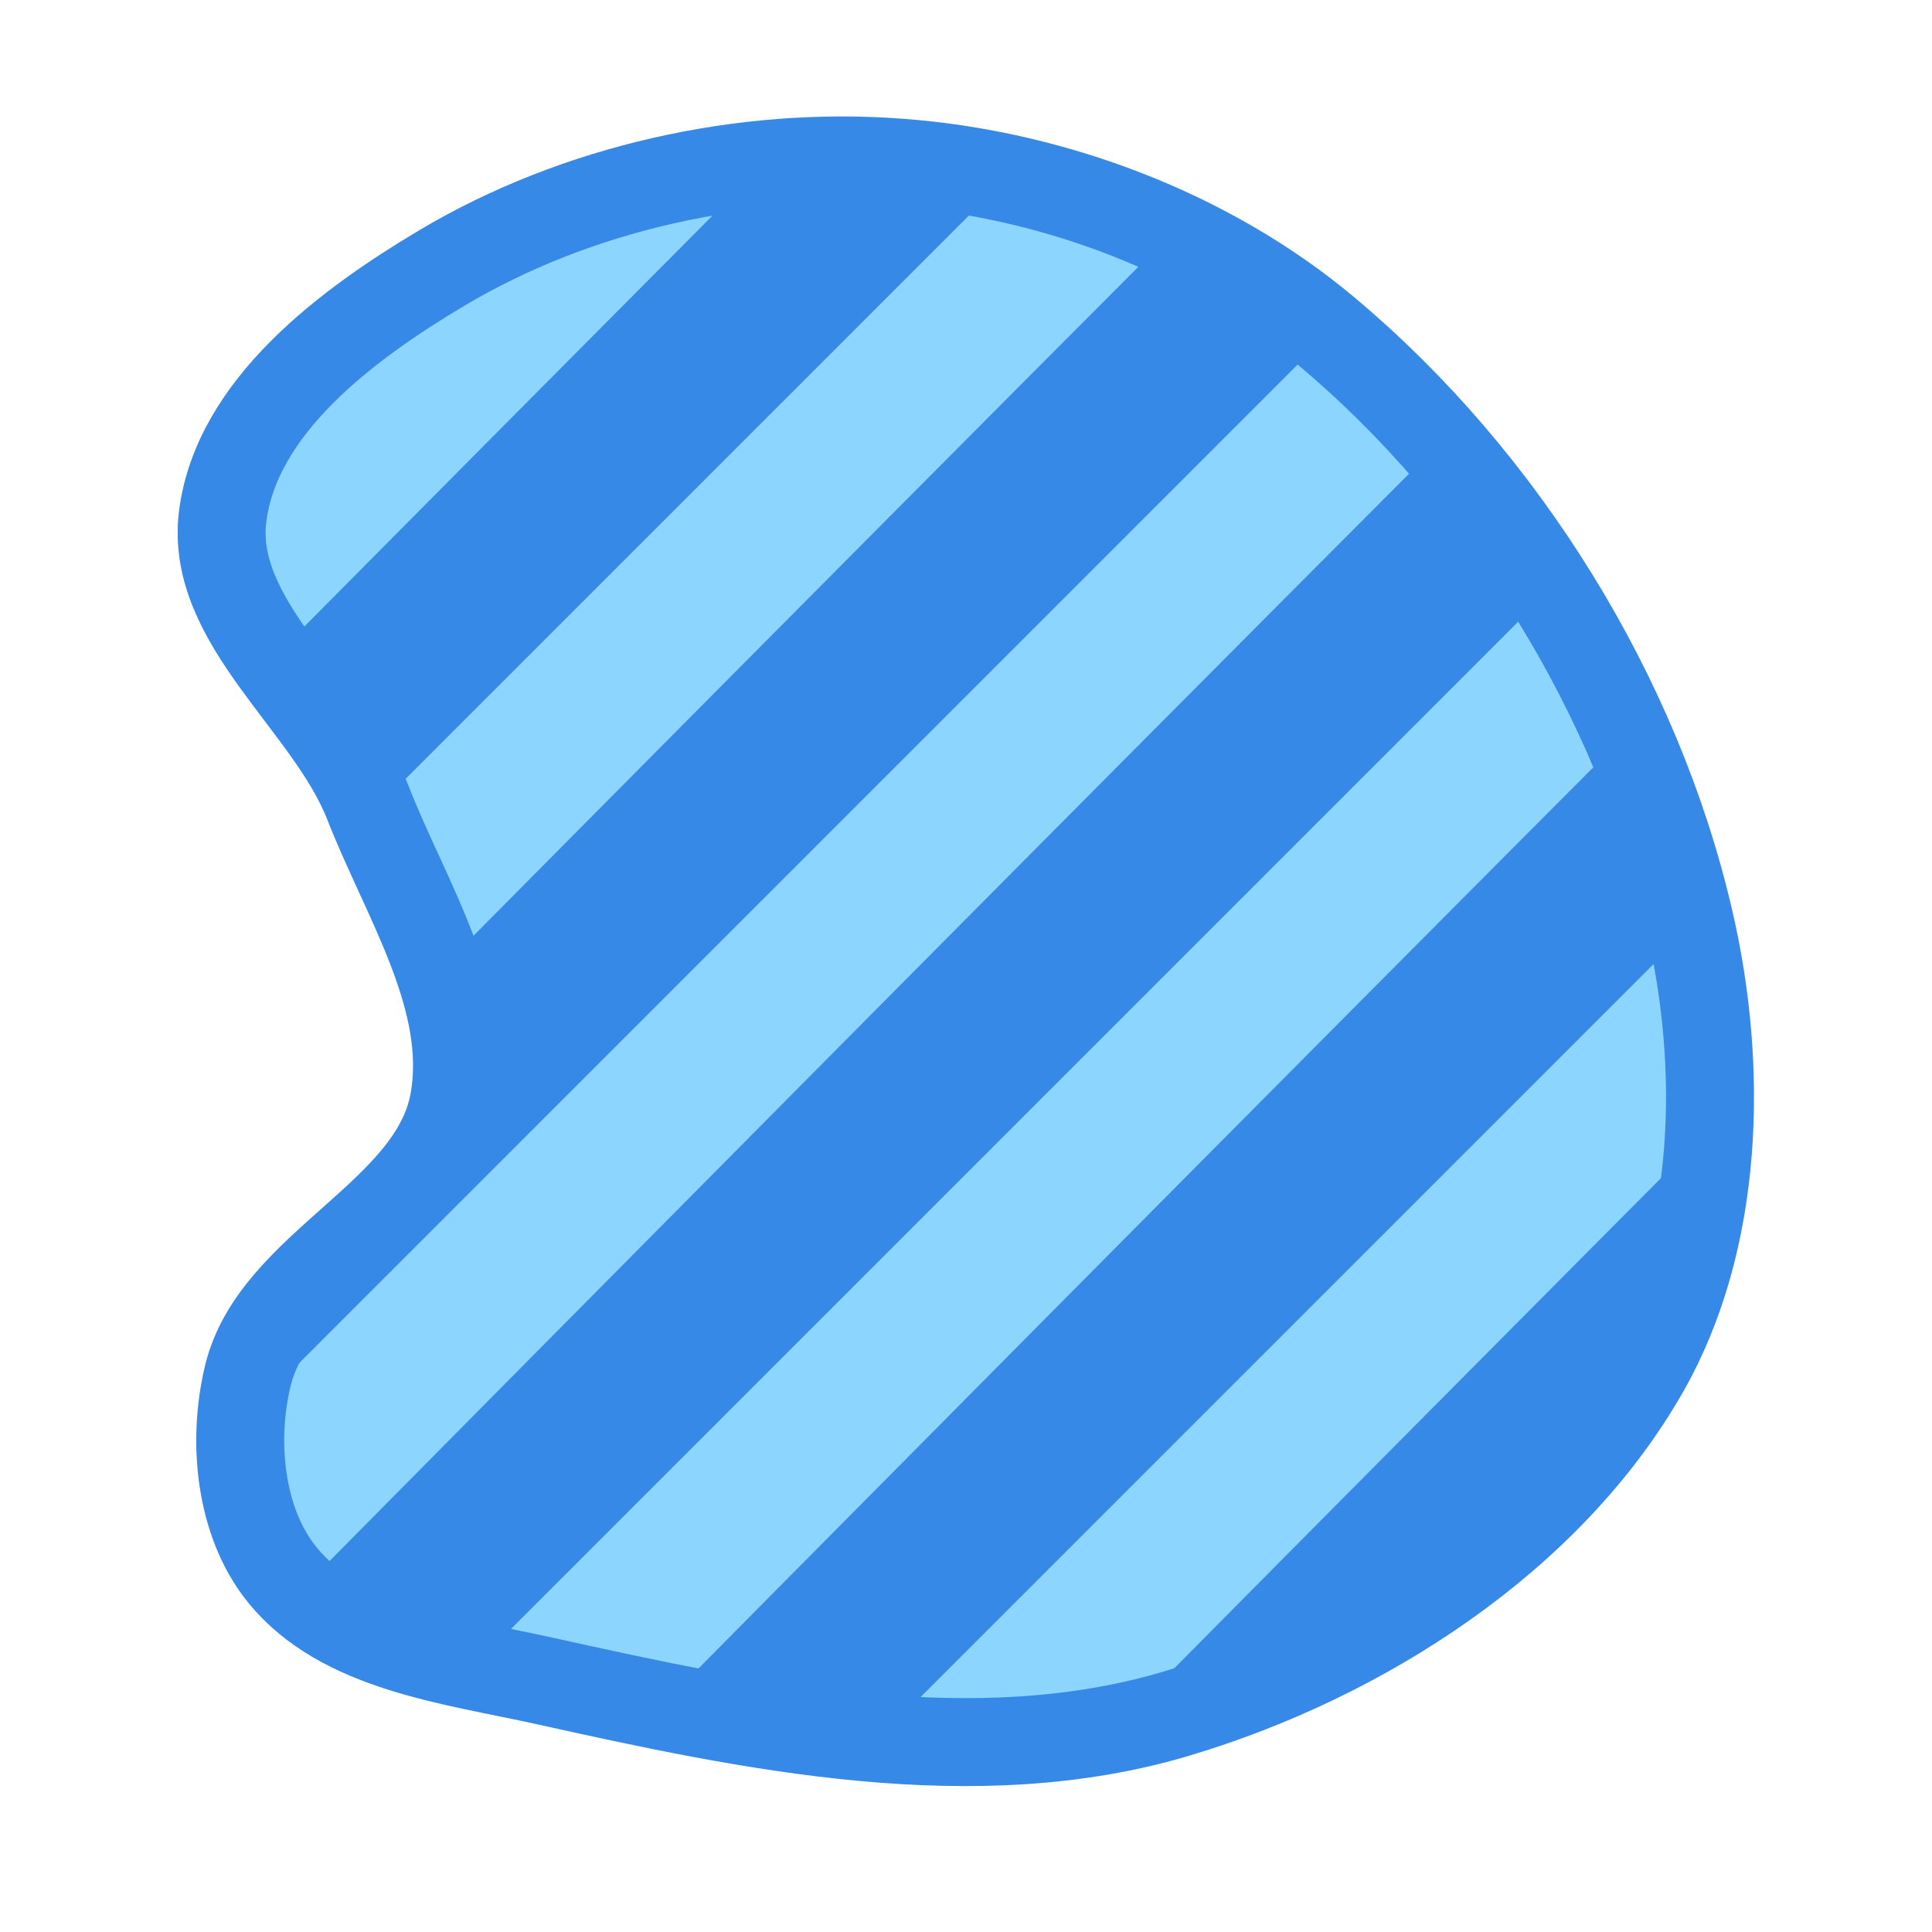 <?xml version="1.0" encoding="UTF-8" standalone="no"?>
<svg
   xmlns:dc="http://purl.org/dc/elements/1.1/"
   xmlns:cc="http://creativecommons.org/ns#"
   xmlns:rdf="http://www.w3.org/1999/02/22-rdf-syntax-ns#"
   xmlns:svg="http://www.w3.org/2000/svg"
   xmlns="http://www.w3.org/2000/svg"
   xmlns:sodipodi="http://sodipodi.sourceforge.net/DTD/sodipodi-0.dtd"
   xmlns:inkscape="http://www.inkscape.org/namespaces/inkscape"
   width="22"
   height="22"
   viewBox="0 0 5.821 5.821"
   version="1.1"
   id="svg3342"
   inkscape:version="1.0 (4035a4fb49, 2020-05-01)"
   sodipodi:docname="select-lasso.svg">
  <defs
     id="defs3336">
    <clipPath
       id="clipPath945"
       clipPathUnits="userSpaceOnUse">
      <rect
         clip-path="none"
         y="1.508"
         x="1.417"
         height="17.994"
         width="19.167"
         id="rect947"
         style="fill:#ffffff;fill-opacity:1;stroke:none;stroke-width:1;stroke-linecap:butt;stroke-linejoin:round;stroke-miterlimit:4;stroke-dasharray:8, 4;stroke-dashoffset:0;stroke-opacity:1" />
    </clipPath>
    <clipPath
       id="clipPath959"
       clipPathUnits="userSpaceOnUse">
      <path
         style="fill:#ffffff;fill-opacity:1;stroke:none;stroke-width:0.828;stroke-linecap:round;stroke-linejoin:round;stroke-miterlimit:4;stroke-dasharray:none;stroke-opacity:1"
         d="M 1.418,4.985 20.582,4.985 20.582,17.386 1.418,17.386 Z"
         id="path961"
         inkscape:connector-curvature="0" />
    </clipPath>
    <clipPath
       id="clipPath1300"
       clipPathUnits="userSpaceOnUse">
      <path
         sodipodi:nodetypes="aaaaaaaaaaaaa"
         inkscape:connector-curvature="0"
         id="path1302"
         d="m 3.21,17.926 c 0.676,0.841 1.947,0.985 3.001,1.218 2.347,0.52 4.899,1.056 7.202,0.365 2.107,-0.632 4.23,-1.995 5.32,-3.906 0.848,-1.486 0.894,-3.44 0.511,-5.107 C 18.653,7.929 17.12,5.459 15.101,3.767 13.768,2.65 11.983,1.981 10.248,1.851 8.47,1.717 6.567,2.139 5.034,3.051 3.954,3.693 2.698,4.629 2.538,5.876 2.382,7.087 3.747,8.008 4.192,9.145 4.624,10.245 5.383,11.392 5.167,12.554 c -0.237,1.276 -2.037,1.849 -2.343,3.11 -0.181,0.744 -0.093,1.666 0.386,2.263 z"
         style="fill:#ffffff;fill-opacity:1;stroke:none;stroke-width:0.237px;stroke-linecap:butt;stroke-linejoin:miter;stroke-opacity:1" />
    </clipPath>
  </defs>
  <sodipodi:namedview
     id="base"
     pagecolor="#ffffff"
     bordercolor="#666666"
     borderopacity="1.0"
     inkscape:pageopacity="0.0"
     inkscape:pageshadow="2"
     inkscape:zoom="15.839192"
     inkscape:cx="-12.157933"
     inkscape:cy="29.851715"
     inkscape:document-units="mm"
     inkscape:current-layer="layer2"
     showgrid="true"
     units="px"
     showguides="true"
     inkscape:guide-bbox="true"
     inkscape:snap-nodes="true"
     inkscape:object-nodes="false"
     inkscape:object-paths="true"
     inkscape:document-rotation="0">
    <inkscape:grid
       type="xygrid"
       id="grid3887" />
    <sodipodi:guide
       position="4.233,5.292"
       orientation="0,1"
       id="guide3889"
       inkscape:locked="false" />
    <sodipodi:guide
       position="5.292,0.265"
       orientation="0,1"
       id="guide3891"
       inkscape:locked="false" />
    <sodipodi:guide
       position="5.556,0.529"
       orientation="0,1"
       id="guide3893"
       inkscape:locked="false" />
  </sodipodi:namedview>
  <g
     inkscape:label="Layer 1"
     inkscape:groupmode="layer"
     id="layer1"
     transform="translate(0,-291.179)"
     style="display:none">
    <rect
       style="fill:#d4d4d4;stroke:none;stroke-width:0.265;stroke-linecap:round;stroke-linejoin:round"
       id="rect3994"
       width="5.821"
       height="5.821"
       x="0"
       y="291.179" />
  </g>
  <g
     inkscape:groupmode="layer"
     id="layer2"
     inkscape:label="Layer 2">
    <rect
       style="fill:#8cd5ff;fill-opacity:1;stroke:none;stroke-width:0.265;stroke-linecap:butt;stroke-linejoin:round;stroke-miterlimit:4;stroke-dasharray:2.117, 1.058;stroke-dashoffset:0;stroke-opacity:1"
       id="rect2985-5"
       width="5.071"
       height="4.761"
       x="-18.09"
       y="0.399"
       clip-path="none" />
    <path
       clip-path="url(#clipPath945)"
       transform="matrix(0.265,0,0,0.265,-18.465,0)"
       d="M 11.119,-9.281 C 11.07,-9.464 -9.244,11.082 -9.244,11.082 Z m 2.875,2.875 C 13.945,-6.589 -6.369,13.957 -6.369,13.957 Z m 2.875,2.875 C 16.82,-3.714 -3.494,16.832 -3.494,16.832 Z m 2.875,2.875 C 19.695,-0.839 -0.619,19.705 -0.619,19.705 Z m 2.875,2.873 C 22.57,2.034 2.256,22.58 2.256,22.58 Z m 2.875,2.875 C 25.445,4.909 5.131,25.455 5.131,25.455 Z m 2.875,2.875 C 28.32,7.784 8.006,28.33 8.006,28.33 Z m 2.875,2.875 C 31.195,10.659 10.881,31.205 10.881,31.205 Z"
       style="fill:none;stroke:#3689e6;stroke-width:2;stroke-linecap:round;stroke-linejoin:miter;stroke-miterlimit:4;stroke-dasharray:none;stroke-opacity:1"
       id="path985" />
    <rect
       clip-path="none"
       y="0.399"
       x="-18.09"
       height="4.761"
       width="5.071"
       id="rect2377"
       style="fill:none;fill-opacity:1;stroke:#3689e6;stroke-width:0.265;stroke-linecap:butt;stroke-linejoin:round;stroke-miterlimit:4;stroke-dasharray:none;stroke-dashoffset:0;stroke-opacity:1" />
    <path
       style="fill:#8cd5ff;fill-opacity:1;stroke:none;stroke-width:0.331;stroke-linecap:round;stroke-linejoin:round;stroke-miterlimit:4;stroke-dasharray:none;stroke-opacity:1"
       d="m -11.614,1.319 5.071,-1.32e-5 -7e-6,3.281 -5.071,-3.4e-6 z"
       id="path865"
       inkscape:connector-curvature="0" />
    <path
       clip-path="url(#clipPath959)"
       transform="matrix(0.265,0,0,0.265,-11.989,0)"
       d="M 10.578,-7.539 C 10.533,-7.709 -8.379,11.418 -8.379,11.418 Z m 2.676,2.676 C 13.209,-5.034 -5.703,14.094 -5.703,14.094 Z m 2.676,2.678 C 15.884,-2.356 -3.027,16.771 -3.027,16.771 Z m 2.676,2.676 C 18.56,0.32 -0.352,19.447 -0.352,19.447 Z M 21.283,3.166 C 21.238,2.996 2.326,22.123 2.326,22.123 Z m 2.676,2.676 C 23.914,5.672 5.002,24.801 5.002,24.801 Z m 2.676,2.678 C 26.589,8.349 7.678,27.477 7.678,27.477 Z m 2.676,2.676 C 29.265,11.025 10.354,30.152 10.354,30.152 Z"
       style="fill:none;stroke:#3689e6;stroke-width:2;stroke-linecap:round;stroke-linejoin:miter;stroke-miterlimit:4;stroke-dasharray:none;stroke-opacity:1"
       id="path985-0" />
    <path
       sodipodi:type="star"
       style="fill:#3689e6;fill-opacity:1;fill-rule:evenodd;stroke:none;stroke-width:66.107;stroke-linecap:round;stroke-linejoin:round;stroke-miterlimit:4;stroke-dasharray:none;stroke-dashoffset:0;stroke-opacity:1;paint-order:markers fill stroke"
       id="path15962"
       sodipodi:sides="3"
       sodipodi:cx="-37.120785"
       sodipodi:cy="-55.207649"
       sodipodi:r1="27.050175"
       sodipodi:r2="13.525088"
       sodipodi:arg1="0.52359878"
       sodipodi:arg2="1.5707963"
       inkscape:flatsided="true"
       inkscape:rounded="0.06"
       inkscape:randomized="0"
       inkscape:transform-center-y="-1.0391722"
       transform="matrix(-0.022,-1.5331231e-4,-1.0340084e-4,0.022,-9.898,2.24)"
       inkscape:transform-center-x="-0.13622114"
       d="m -13.695,-41.683 c -1.406,2.435 -45.447,2.435 -46.852,0 -1.406,-2.435 20.615,-40.575 23.426,-40.575 2.811,0 24.832,38.141 23.426,40.575 z" />
    <path
       inkscape:transform-center-x="-0.13622114"
       transform="matrix(-0.022,1.5331231e-4,-1.0340084e-4,-0.022,-9.898,3.684)"
       inkscape:transform-center-y="1.0391722"
       inkscape:randomized="0"
       inkscape:rounded="0.06"
       inkscape:flatsided="true"
       sodipodi:arg2="1.5707963"
       sodipodi:arg1="0.52359878"
       sodipodi:r2="13.525088"
       sodipodi:r1="27.050175"
       sodipodi:cy="-55.207649"
       sodipodi:cx="-37.120785"
       sodipodi:sides="3"
       id="path2429"
       style="fill:#3689e6;fill-opacity:1;fill-rule:evenodd;stroke:none;stroke-width:66.107;stroke-linecap:round;stroke-linejoin:round;stroke-miterlimit:4;stroke-dasharray:none;stroke-dashoffset:0;stroke-opacity:1;paint-order:markers fill stroke"
       sodipodi:type="star"
       d="m -13.695,-41.683 c -1.406,2.435 -45.447,2.435 -46.852,0 -1.406,-2.435 20.615,-40.575 23.426,-40.575 2.811,0 24.832,38.141 23.426,40.575 z" />
    <path
       sodipodi:nodetypes="cccc"
       inkscape:connector-curvature="0"
       id="path5179"
       d="m -6.543,4.6 -5.071,-3.4e-6 m -6e-6,-3.281 5.071,-1.32e-5"
       style="fill:#ffe16b;fill-opacity:1;stroke:#3689e6;stroke-width:0.331;stroke-linecap:round;stroke-linejoin:round;stroke-miterlimit:4;stroke-dasharray:none;stroke-opacity:1" />
    <path
       sodipodi:nodetypes="ccsscsscssscccsscccsssscc"
       id="path833"
       d="m -0.623,1.42 c -0.237,0 -0.43,0.193 -0.43,0.43 V 1.563 c 0,-0.238 -0.193,-0.431 -0.43,-0.431 -0.237,0 -0.43,0.193 -0.43,0.431 V 1.277 c 0,-0.238 -0.193,-0.431 -0.43,-0.431 -0.237,0 -0.43,0.193 -0.43,0.431 V 0.922 c 0,-0.238 -0.193,-0.431 -0.43,-0.431 -0.237,0 -0.43,0.193 -0.43,0.431 V 3.104 l -1.066,-0.454 h -8.73e-4 c -0.063,-0.043 -0.141,-0.063 -0.224,-0.063 -0.238,0 -0.43,0.192 -0.43,0.43 0,0.084 0.023,0.163 0.066,0.229 l -5.29e-4,-0.001 1.318,1.47 c 0.21,0.335 0.577,0.538 0.972,0.538 h 1.373 c 0.792,0 1.434,-0.642 1.434,-1.434 v -1.968 c 0,-0.238 -0.193,-0.43 -0.43,-0.43 z"
       inkscape:connector-curvature="0"
       style="fill:#ffc27d;fill-opacity:1;stroke-width:0.352" />
    <path
       inkscape:connector-curvature="0"
       id="path875"
       d="M -1.053,1.554 V 2.484"
       style="fill:none;stroke:#f37329;stroke-width:0.265px;stroke-linecap:round;stroke-linejoin:miter;stroke-opacity:1" />
    <path
       inkscape:connector-curvature="0"
       id="path877"
       d="M -1.913,1.307 V 2.372"
       style="fill:none;stroke:#f37329;stroke-width:0.265px;stroke-linecap:round;stroke-linejoin:miter;stroke-opacity:1" />
    <path
       inkscape:connector-curvature="0"
       id="path879"
       d="M -2.773,1.072 V 2.224"
       style="fill:none;stroke:#f37329;stroke-width:0.265px;stroke-linecap:round;stroke-linejoin:miter;stroke-opacity:1" />
    <path
       sodipodi:nodetypes="aaaaaaaaaaaaa"
       inkscape:connector-curvature="0"
       id="path1430"
       d="M 0.849,4.743 C 1.028,4.966 1.365,5.003 1.643,5.065 c 0.621,0.138 1.296,0.279 1.905,0.097 0.558,-0.167 1.119,-0.528 1.408,-1.034 0.224,-0.393 0.237,-0.91 0.135,-1.351 C 4.935,2.098 4.53,1.444 3.996,0.997 3.643,0.701 3.17,0.524 2.712,0.49 2.241,0.454 1.738,0.566 1.332,0.807 1.046,0.977 0.714,1.225 0.671,1.555 c -0.041,0.321 0.32,0.564 0.438,0.865 0.114,0.291 0.315,0.594 0.258,0.902 -0.063,0.338 -0.539,0.489 -0.62,0.823 -0.048,0.197 -0.025,0.441 0.102,0.599 z"
       style="fill:#8cd5ff;fill-opacity:1;stroke:none;stroke-width:0.265px;stroke-linecap:butt;stroke-linejoin:miter;stroke-opacity:1" />
    <path
       clip-path="url(#clipPath1300)"
       transform="scale(0.265)"
       d="M 12.225 -11.035 C 12.179 -11.208 -7.014 8.203 -7.014 8.203 L 12.225 -11.035 z M 14.939 -8.32 C 14.893 -8.493 -4.299 10.918 -4.299 10.918 L 14.939 -8.32 z M 17.656 -5.604 C 17.61 -5.776 -1.582 13.635 -1.582 13.635 L 17.656 -5.604 z M 20.371 -2.887 C 20.325 -3.059 1.135 16.35 1.135 16.35 L 20.371 -2.887 z M 23.088 -0.172 C 23.042 -0.345 3.85 19.066 3.85 19.066 L 23.088 -0.172 z M 25.803 2.545 C 25.757 2.372 6.566 21.781 6.566 21.781 L 25.803 2.545 z M 28.52 5.26 C 28.474 5.087 9.281 24.498 9.281 24.498 L 28.52 5.26 z M 31.234 7.977 C 31.188 7.804 11.998 27.213 11.998 27.213 L 31.234 7.977 z "
       style="fill:none;stroke:#3689e6;stroke-width:2;stroke-linecap:round;stroke-linejoin:miter;stroke-miterlimit:4;stroke-dasharray:none;stroke-opacity:1"
       id="path985-8" />
    <path
       style="fill:none;fill-opacity:1;stroke:#3689e6;stroke-width:0.265px;stroke-linecap:butt;stroke-linejoin:miter;stroke-opacity:1"
       d="M 0.849,4.743 C 1.028,4.966 1.364,5.003 1.643,5.065 2.264,5.203 2.939,5.345 3.548,5.162 4.106,4.995 4.668,4.634 4.956,4.128 5.18,3.735 5.193,3.218 5.091,2.777 4.935,2.098 4.529,1.444 3.995,0.997 3.642,0.701 3.17,0.524 2.711,0.49 2.241,0.454 1.737,0.566 1.332,0.807 1.046,0.977 0.713,1.225 0.671,1.555 0.63,1.875 0.991,2.119 1.109,2.42 1.223,2.711 1.424,3.014 1.367,3.321 1.304,3.659 0.828,3.811 0.747,4.144 c -0.048,0.197 -0.025,0.441 0.102,0.599 z"
       id="path49744"
       inkscape:connector-curvature="0"
       sodipodi:nodetypes="aaaaaaaaaaaaa" />
    <path
       style="fill:#000000;fill-opacity:0;stroke:#f37329;stroke-width:0.265;stroke-linecap:round;stroke-linejoin:round;stroke-miterlimit:4;stroke-dasharray:none;stroke-opacity:1"
       inkscape:connector-curvature="0"
       d="m -0.623,1.42 c -0.237,0 -0.43,0.193 -0.43,0.43 V 1.563 c 0,-0.238 -0.193,-0.431 -0.43,-0.431 -0.237,0 -0.43,0.193 -0.43,0.431 V 1.277 c 0,-0.238 -0.193,-0.431 -0.43,-0.431 -0.237,0 -0.43,0.193 -0.43,0.431 V 0.922 c 0,-0.238 -0.193,-0.431 -0.43,-0.431 -0.237,0 -0.43,0.193 -0.43,0.431 V 3.104 l -1.066,-0.454 h -8.73e-4 c -0.063,-0.043 -0.141,-0.063 -0.224,-0.063 -0.238,0 -0.43,0.192 -0.43,0.43 0,0.084 0.023,0.163 0.066,0.229 l -5.29e-4,-0.001 1.318,1.47 c 0.21,0.335 0.577,0.538 0.972,0.538 h 1.373 c 0.792,0 1.434,-0.642 1.434,-1.434 v -1.968 c 0,-0.238 -0.193,-0.43 -0.43,-0.43 z"
       id="path46419"
       sodipodi:nodetypes="ccsscsscssscccsscccsssscc" />
    <path
       inkscape:connector-curvature="0"
       d="m -5.332,2.887 c -0.013,0.041 -0.023,0.085 -0.023,0.131 0,0.084 0.023,0.163 0.066,0.229 l 1.318,1.469 c 0.21,0.335 0.577,0.538 0.972,0.538 h 1.373 c 0.792,0 1.434,-0.642 1.434,-1.435 V 3.554 c 0,0.792 -0.642,1.435 -1.434,1.435 h -1.373 c -0.395,0 -0.762,-0.203 -0.972,-0.538 l -1.318,-1.469 c -0.019,-0.029 -0.032,-0.062 -0.043,-0.096 z"
       style="fill:#cc3b02;fill-opacity:1;stroke-width:0.352"
       id="path46414" />
    <g
       transform="translate(-11.964,-10.167)"
       id="g924">
      <path
         inkscape:connector-curvature="0"
         d="M 8.266,2.869 C 8.254,2.82 2.879,8.256 2.879,8.256"
         style="fill:none;stroke:#3689e6;stroke-width:0.529;stroke-linecap:round;stroke-linejoin:miter;stroke-miterlimit:4;stroke-dasharray:none;stroke-opacity:1"
         id="path908" />
      <path
         inkscape:connector-curvature="0"
         d="M 7.506,2.108 C 7.493,2.06 2.118,7.496 2.118,7.496"
         style="fill:none;stroke:#3689e6;stroke-width:0.529;stroke-linecap:round;stroke-linejoin:miter;stroke-miterlimit:4;stroke-dasharray:none;stroke-opacity:1"
         id="path910" />
      <path
         inkscape:connector-curvature="0"
         d="M 6.745,1.347 C 6.732,1.299 1.357,6.735 1.357,6.735"
         style="fill:none;stroke:#3689e6;stroke-width:0.529;stroke-linecap:round;stroke-linejoin:miter;stroke-miterlimit:4;stroke-dasharray:none;stroke-opacity:1"
         id="path912" />
      <path
         inkscape:connector-curvature="0"
         d="M 5.985,0.587 C 5.972,0.538 0.597,5.974 0.597,5.974"
         style="fill:none;stroke:#3689e6;stroke-width:0.529;stroke-linecap:round;stroke-linejoin:miter;stroke-miterlimit:4;stroke-dasharray:none;stroke-opacity:1"
         id="path914" />
      <path
         inkscape:connector-curvature="0"
         d="M 5.224,-0.174 C 5.211,-0.222 -0.164,5.214 -0.164,5.214"
         style="fill:none;stroke:#3689e6;stroke-width:0.529;stroke-linecap:round;stroke-linejoin:miter;stroke-miterlimit:4;stroke-dasharray:none;stroke-opacity:1"
         id="path916" />
      <path
         inkscape:connector-curvature="0"
         d="M 4.463,-0.934 C 4.45,-0.983 -0.924,4.453 -0.924,4.453"
         style="fill:none;stroke:#3689e6;stroke-width:0.529;stroke-linecap:round;stroke-linejoin:miter;stroke-miterlimit:4;stroke-dasharray:none;stroke-opacity:1"
         id="path918" />
      <path
         inkscape:connector-curvature="0"
         d="m 3.703,-1.695 c -0.013,-0.048 -5.388,5.388 -5.388,5.388"
         style="fill:none;stroke:#3689e6;stroke-width:0.529;stroke-linecap:round;stroke-linejoin:miter;stroke-miterlimit:4;stroke-dasharray:none;stroke-opacity:1"
         id="path920" />
      <path
         inkscape:connector-curvature="0"
         d="M 2.942,-2.456 C 2.929,-2.504 -2.446,2.932 -2.446,2.932"
         style="fill:none;stroke:#3689e6;stroke-width:0.529;stroke-linecap:round;stroke-linejoin:miter;stroke-miterlimit:4;stroke-dasharray:none;stroke-opacity:1"
         id="path922" />
    </g>
  </g>
</svg>
